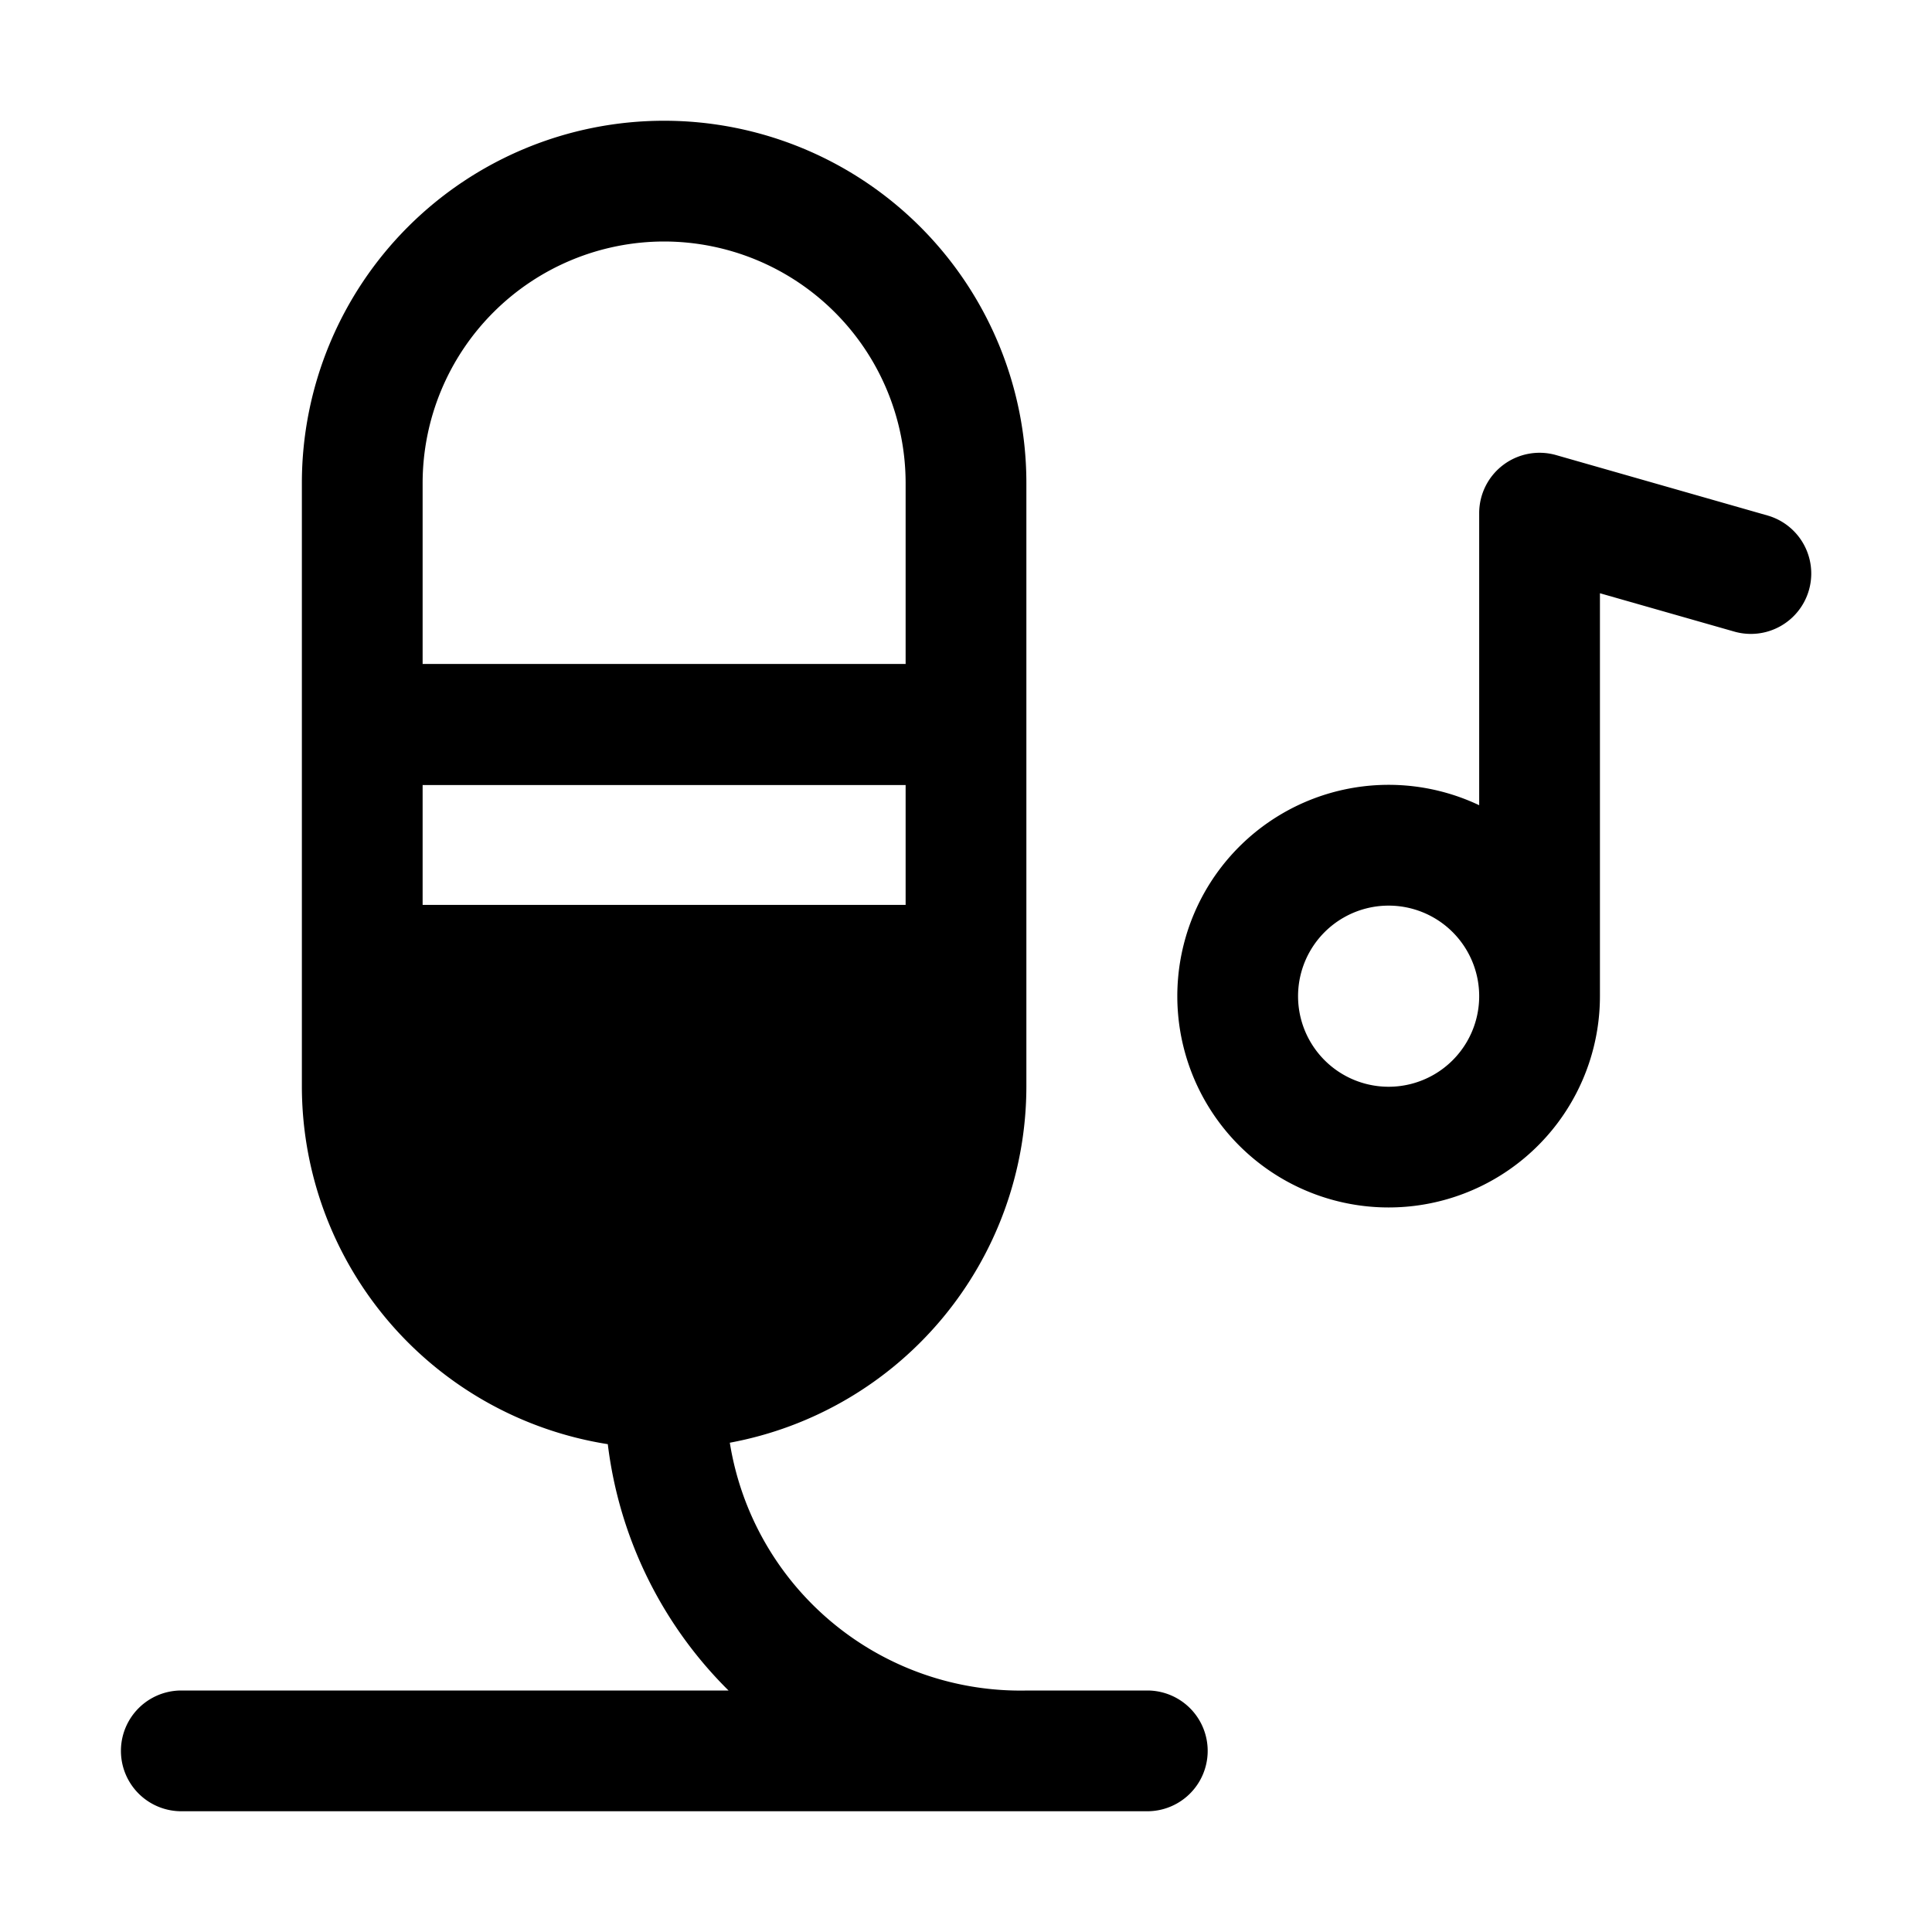 <svg width="32" height="32" viewBox="0 0 32 32" xmlns="http://www.w3.org/2000/svg"><path fill-rule="evenodd" clip-rule="evenodd" d="M25.775 7.538A1 1 0 0 0 24.5 8.5v4.837a3.5 3.5 0 1 0 2 3.163V9.826l2.225.635a1 1 0 1 0 .55-1.923l-3.5-1ZM24.5 16.5a1.5 1.5 0 1 0-3 0 1.5 1.5 0 0 0 3 0Z"/><path d="M19.002 28h-1.979a4.876 4.876 0 0 1-4.935-4.104A6.006 6.006 0 0 0 17 18V8A6 6 0 1 0 5 8v10a6.004 6.004 0 0 0 5.067 5.92 6.917 6.917 0 0 0 2 4.08H3.003a1 1 0 0 0 0 2h16a1 1 0 1 0 0-2ZM7 14.988V13h8v1.988H7ZM11 4a4.004 4.004 0 0 1 4 4v3H7V8a4.004 4.004 0 0 1 4-4Z"/><path d="M15 11H7v2h8v-2ZM15 15H7v3a4 4 0 0 0 8 0v-3Z"/></svg>